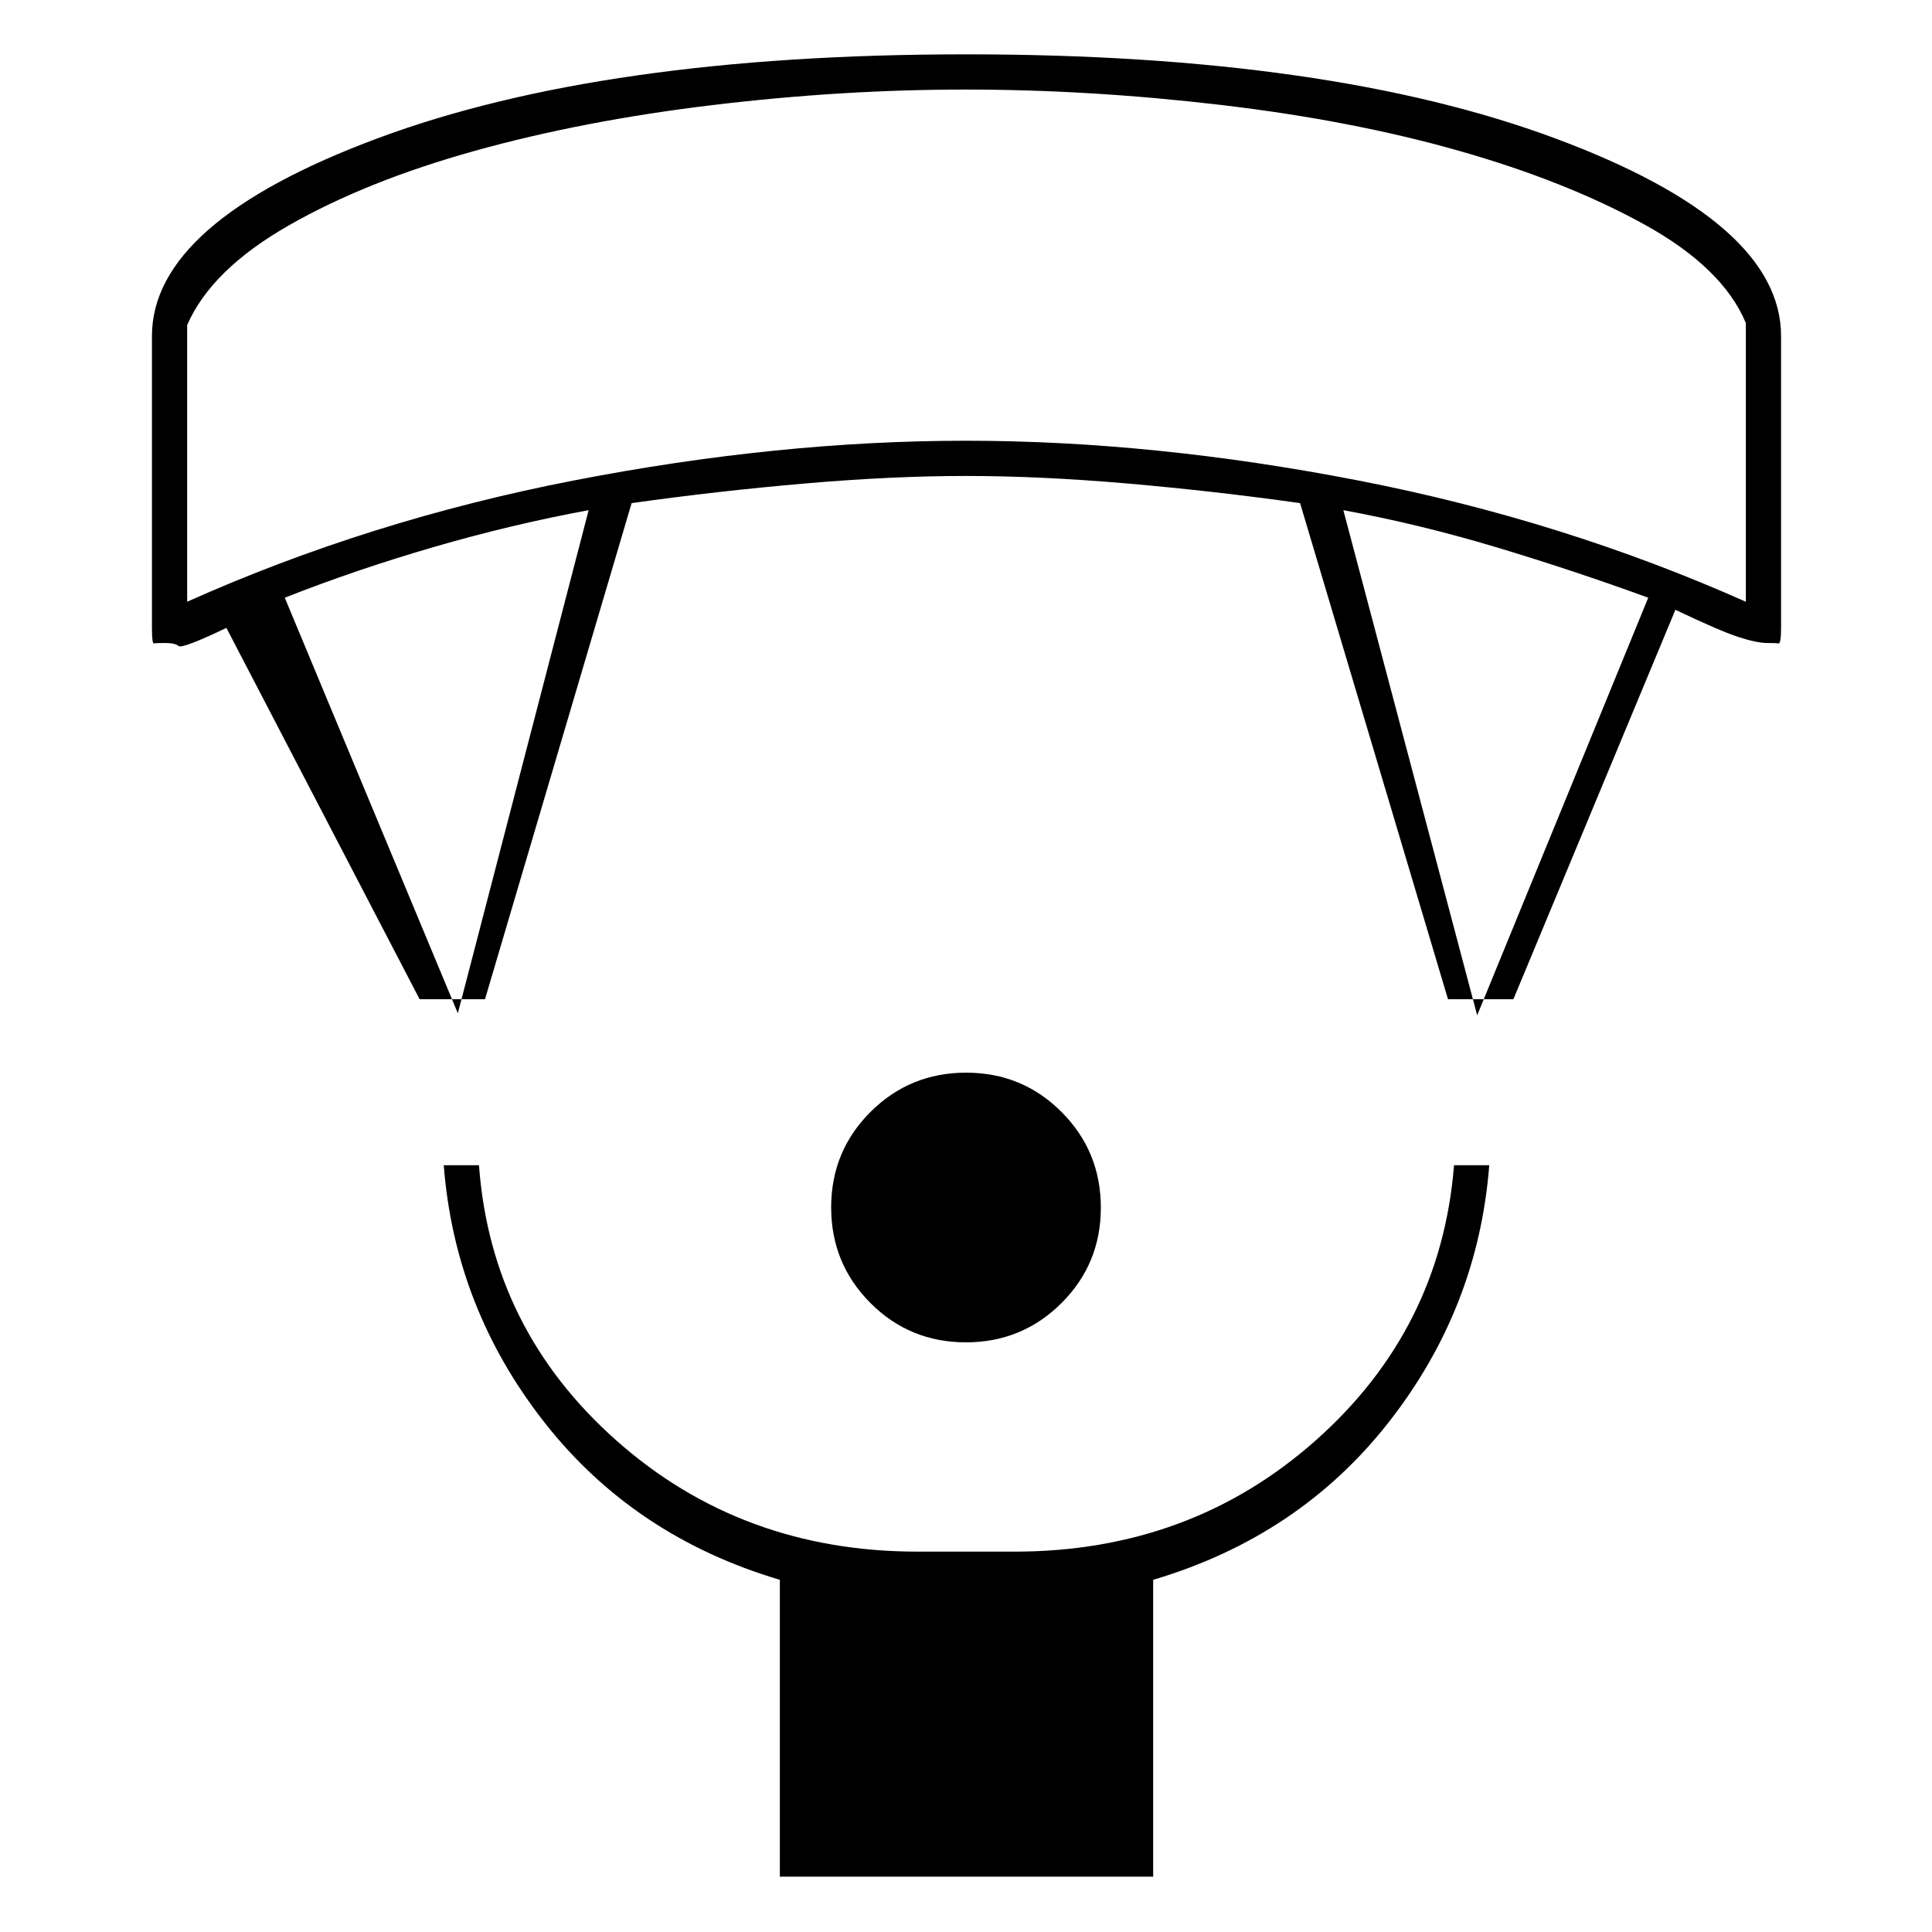 <svg xmlns="http://www.w3.org/2000/svg" height="20" viewBox="0 -960 960 960" width="20"><path d="M479.94-293q-27.94 0-47.44-19.56-19.5-19.56-19.5-47.5t19.56-47.44q19.56-19.5 47.5-19.5t47.44 19.56q19.5 19.56 19.5 47.5t-19.56 47.44q-19.56 19.5-47.5 19.5ZM387.5-27.5V-175q-72.5-21.5-117-78.25T220.5-381H238q6 81.5 68.24 136.75Q368.49-189 455.99-189h48q87.51 0 149.76-55.25Q716-299.5 722.5-381H740q-5.5 71-50 127.75T573-175v147.5H387.5Zm-179-436-96-184.5q-22 10.5-23.75 9T82-640.5q-4.5 0-5.5.21t-1-7.71v-145q0-56.5 112.06-98.25T480.06-933q180.44 0 292.69 41.75T885-793v145q0 7.92-1.25 7.71-1.25-.21-5.75-.21-5 0-14.25-3T832.5-657L752-463.5h-32.5L646-710q-42.5-6-85.84-9.75-43.33-3.75-80.16-3.75t-80.16 3.75Q356.5-716 313.85-710L241-463.5h-32.5Zm19 7 65-250q-38 7-76.75 18.25T141.5-663l86 206.5Zm506.5 1L819-663q-37-13.5-75.25-25t-76.25-18.5l66.5 251ZM93-661q90.5-40.5 192.09-60.25T480-741q93.32 0 194.91 19.75T867.5-661v-138.5Q856-827 817-848.5t-92.19-36.6q-53.19-15.11-118.11-22.75-64.92-7.65-126.81-7.65t-126.14 7.75Q289.5-900 235.75-885t-92.25 37Q105-826 93-798.5V-661Zm387-254.5Z"/></svg>